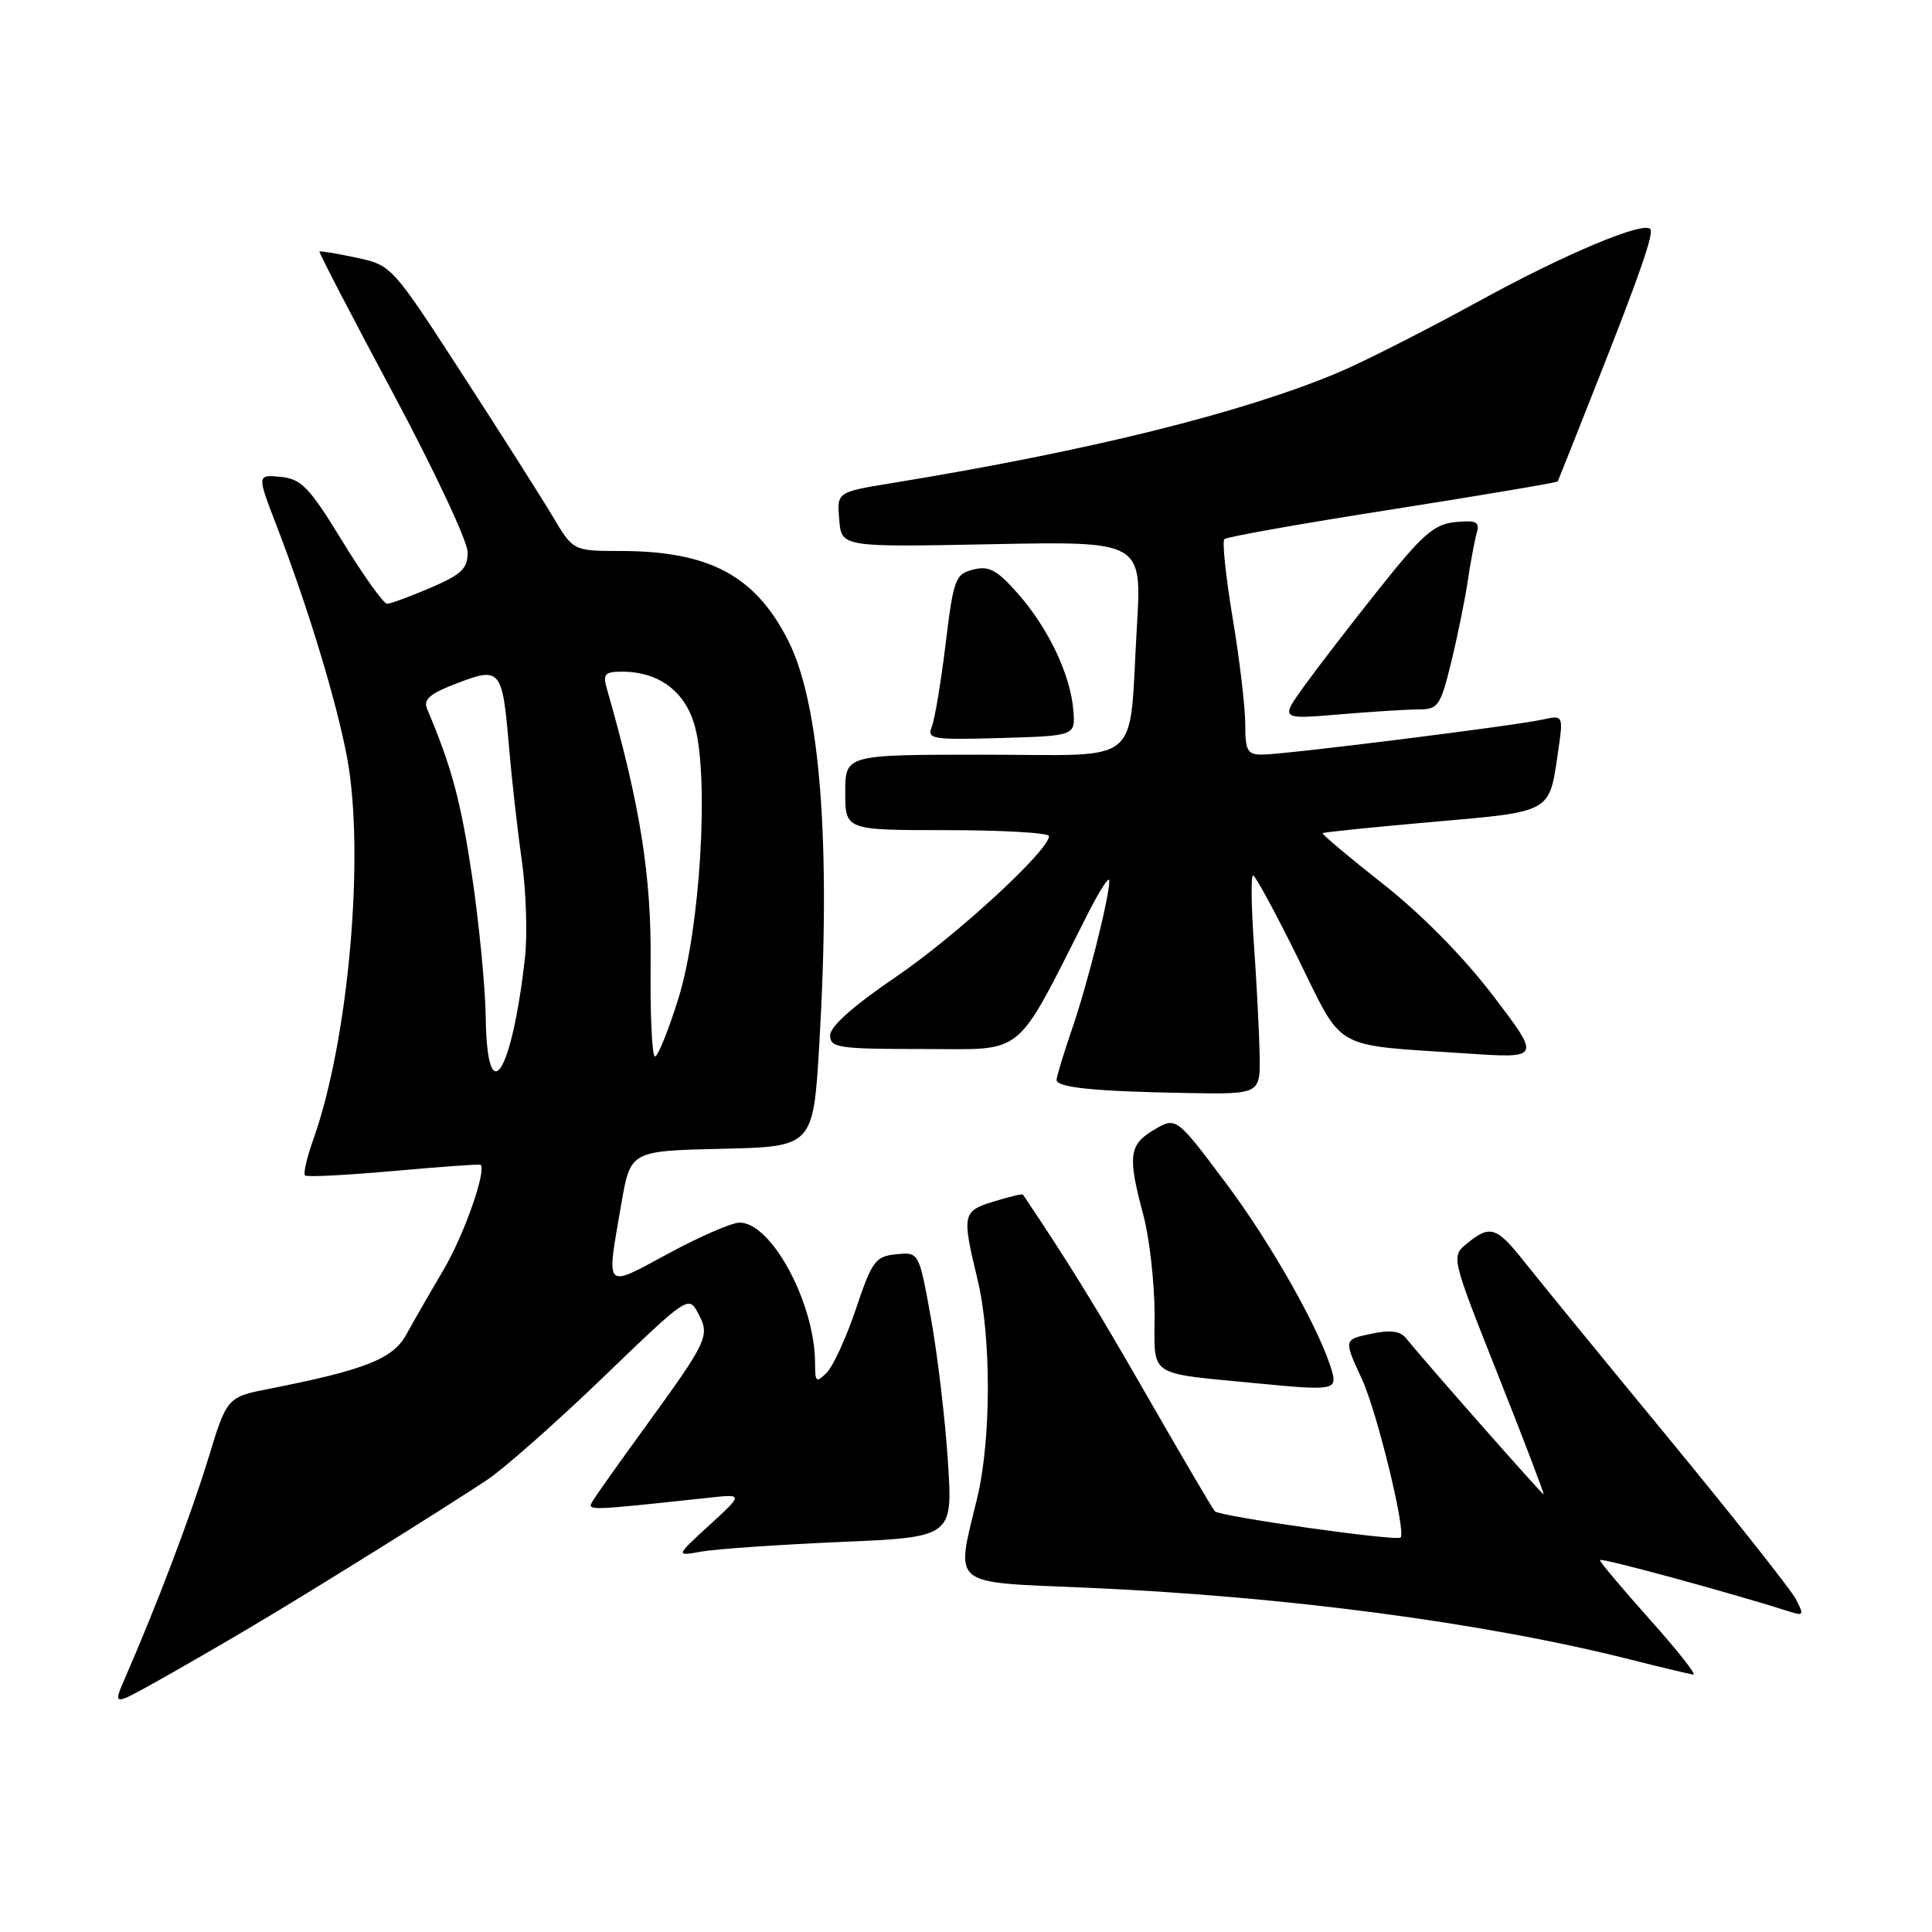 <?xml version="1.0" encoding="UTF-8" standalone="no"?>
<!DOCTYPE svg PUBLIC "-//W3C//DTD SVG 1.1//EN" "http://www.w3.org/Graphics/SVG/1.1/DTD/svg11.dtd" >
<svg xmlns="http://www.w3.org/2000/svg" xmlns:xlink="http://www.w3.org/1999/xlink" version="1.1" viewBox="0 0 256 256">
 <g >
 <path fill="currentColor"
d=" M 33.50 215.44 C 41.16 210.90 58.18 200.30 64.49 196.13 C 66.69 194.68 73.60 188.58 79.86 182.56 C 91.17 171.67 91.23 171.63 92.52 174.04 C 94.10 177.00 93.81 177.62 85.55 189.00 C 82.15 193.68 79.01 198.10 78.57 198.84 C 77.75 200.21 77.51 200.22 94.00 198.45 C 98.50 197.96 98.50 197.96 94.00 202.09 C 89.50 206.21 89.50 206.21 92.95 205.59 C 94.85 205.25 103.12 204.68 111.34 204.32 C 126.26 203.68 126.26 203.68 125.60 193.59 C 125.24 188.04 124.23 179.54 123.36 174.70 C 121.77 165.89 121.77 165.89 118.76 166.20 C 115.99 166.47 115.55 167.07 113.42 173.42 C 112.14 177.22 110.40 181.03 109.55 181.88 C 108.15 183.28 108.00 183.16 108.00 180.66 C 108.00 172.74 102.25 162.00 98.00 162.00 C 96.99 162.00 92.74 163.84 88.58 166.09 C 79.97 170.73 80.33 171.10 82.33 159.50 C 83.54 152.50 83.54 152.50 95.65 152.22 C 107.76 151.94 107.76 151.94 108.57 138.22 C 110.12 111.75 108.69 93.27 104.44 84.89 C 100.08 76.27 93.99 73.02 82.23 73.01 C 75.95 73.00 75.95 73.00 73.23 68.42 C 71.73 65.90 66.31 57.38 61.20 49.49 C 51.94 35.20 51.88 35.14 47.21 34.14 C 44.63 33.59 42.44 33.23 42.33 33.33 C 42.23 33.44 46.59 41.85 52.03 52.01 C 57.47 62.18 61.94 71.68 61.96 73.13 C 61.99 75.33 61.21 76.09 57.06 77.88 C 54.35 79.04 51.75 80.00 51.29 80.00 C 50.83 80.00 48.17 76.29 45.39 71.75 C 40.97 64.53 39.94 63.46 37.19 63.19 C 34.04 62.88 34.04 62.88 36.66 69.69 C 40.81 80.47 44.59 92.91 45.99 100.38 C 48.37 113.10 46.20 137.82 41.54 150.91 C 40.68 153.33 40.17 155.51 40.41 155.75 C 40.65 155.99 45.94 155.72 52.16 155.16 C 58.38 154.60 63.56 154.23 63.68 154.34 C 64.48 155.15 61.50 163.61 58.79 168.22 C 56.98 171.29 54.75 175.17 53.83 176.85 C 52.06 180.06 48.39 181.51 35.79 184.00 C 30.08 185.12 30.08 185.12 27.58 193.31 C 25.29 200.80 20.76 212.74 16.60 222.27 C 14.96 226.04 14.96 226.04 20.73 222.82 C 23.90 221.05 29.65 217.73 33.50 215.44 Z  M 218.62 214.60 C 214.98 210.53 212.00 206.99 212.00 206.72 C 212.00 206.34 228.93 210.94 237.28 213.59 C 238.98 214.13 239.05 213.96 237.93 211.84 C 237.24 210.56 229.64 200.95 221.04 190.50 C 212.43 180.05 203.88 169.59 202.03 167.25 C 198.30 162.53 197.46 162.26 194.38 164.77 C 192.27 166.50 192.27 166.50 198.52 182.25 C 201.96 190.91 204.66 198.00 204.53 198.00 C 204.29 198.00 188.45 180.02 186.38 177.40 C 185.56 176.36 184.30 176.18 181.65 176.74 C 178.04 177.50 178.04 177.50 180.45 182.71 C 182.44 186.98 186.33 202.91 185.59 203.73 C 185.10 204.26 161.54 200.93 160.97 200.25 C 160.62 199.84 156.59 192.97 152.01 185.00 C 145.20 173.13 141.67 167.41 135.54 158.28 C 135.46 158.16 133.73 158.58 131.70 159.20 C 127.52 160.48 127.44 160.88 129.52 169.50 C 131.37 177.14 131.35 190.77 129.48 198.50 C 126.62 210.36 125.70 209.59 143.76 210.37 C 170.04 211.49 196.60 214.99 216.00 219.89 C 220.12 220.93 223.89 221.83 224.37 221.89 C 224.85 221.95 222.26 218.67 218.62 214.60 Z  M 176.51 181.75 C 175.03 176.45 168.46 164.78 162.39 156.70 C 155.85 147.98 155.85 147.98 152.92 149.70 C 149.58 151.68 149.40 153.16 151.50 161.00 C 152.31 164.03 152.98 169.96 152.99 174.18 C 153.00 182.66 151.78 181.86 167.00 183.34 C 176.55 184.27 177.18 184.16 176.51 181.75 Z  M 166.91 139.75 C 166.85 136.86 166.52 130.34 166.16 125.25 C 165.80 120.16 165.74 116.00 166.04 116.00 C 166.33 116.00 169.00 120.92 171.97 126.94 C 178.14 139.44 176.27 138.38 194.34 139.59 C 204.18 140.25 204.18 140.25 197.84 131.93 C 193.92 126.79 188.35 121.13 183.26 117.13 C 178.73 113.56 175.13 110.53 175.26 110.40 C 175.39 110.27 181.94 109.60 189.81 108.91 C 205.73 107.52 205.27 107.77 206.45 99.62 C 207.16 94.74 207.16 94.74 204.33 95.36 C 200.61 96.18 170.15 99.99 167.25 99.99 C 165.29 100.00 165.00 99.48 165.00 95.95 C 165.00 93.73 164.26 87.42 163.34 81.94 C 162.43 76.46 161.93 71.73 162.23 71.44 C 162.52 71.14 172.55 69.36 184.51 67.49 C 196.47 65.61 206.33 63.94 206.41 63.79 C 206.49 63.63 208.87 57.65 211.69 50.50 C 217.32 36.26 219.19 30.86 218.67 30.34 C 217.66 29.33 207.28 33.70 196.07 39.85 C 189.07 43.69 180.64 47.97 177.35 49.35 C 164.59 54.72 144.28 59.75 118.20 64.01 C 110.89 65.20 110.89 65.20 111.20 68.85 C 111.50 72.50 111.50 72.50 131.41 72.11 C 151.32 71.72 151.32 71.72 150.64 83.11 C 149.52 101.89 151.78 100.00 130.38 100.00 C 112.00 100.00 112.00 100.00 112.00 105.00 C 112.00 110.00 112.00 110.00 125.50 110.00 C 132.93 110.00 139.00 110.36 139.00 110.79 C 139.00 112.69 126.60 124.09 118.66 129.48 C 113.11 133.25 110.00 136.01 110.00 137.18 C 110.00 138.84 111.08 139.00 122.36 139.00 C 136.08 139.00 134.30 140.47 144.18 121.00 C 145.72 117.97 146.98 116.03 146.99 116.69 C 147.01 118.83 144.11 130.38 142.03 136.41 C 140.92 139.66 140.00 142.67 140.00 143.10 C 140.00 144.11 145.12 144.62 157.25 144.83 C 167.00 145.00 167.00 145.00 166.91 139.75 Z  M 142.22 94.09 C 141.84 89.40 138.92 83.25 134.88 78.66 C 132.10 75.51 131.05 74.94 128.96 75.47 C 126.58 76.07 126.35 76.70 125.30 85.31 C 124.69 90.36 123.86 95.30 123.47 96.29 C 122.81 97.94 123.49 98.05 132.63 97.79 C 142.50 97.50 142.50 97.50 142.22 94.09 Z  M 188.03 94.00 C 190.55 94.00 190.88 93.52 192.29 87.75 C 193.13 84.31 194.12 79.47 194.48 77.00 C 194.85 74.53 195.38 71.68 195.66 70.68 C 196.10 69.14 195.67 68.91 192.85 69.18 C 190.03 69.45 188.51 70.78 182.76 78.00 C 179.03 82.67 174.56 88.49 172.81 90.91 C 169.64 95.32 169.64 95.32 177.47 94.66 C 181.78 94.30 186.53 94.00 188.03 94.00 Z  M 64.36 134.75 C 64.30 130.76 63.48 122.33 62.54 116.01 C 61.04 106.07 59.84 101.60 56.58 93.90 C 56.06 92.68 57.00 91.89 60.57 90.53 C 66.31 88.33 66.57 88.65 67.44 98.89 C 67.79 103.08 68.55 109.84 69.13 113.92 C 69.71 118.00 69.91 123.85 69.56 126.92 C 67.81 142.48 64.53 147.42 64.36 134.75 Z  M 86.21 127.75 C 86.34 116.11 84.84 106.67 80.41 91.25 C 79.86 89.32 80.14 89.00 82.43 89.00 C 87.32 89.00 90.83 91.64 92.08 96.26 C 93.97 103.22 92.78 123.04 89.91 132.24 C 88.58 136.50 87.18 139.99 86.79 139.99 C 86.40 140.00 86.14 134.49 86.21 127.75 Z "/>
</g>
</svg>